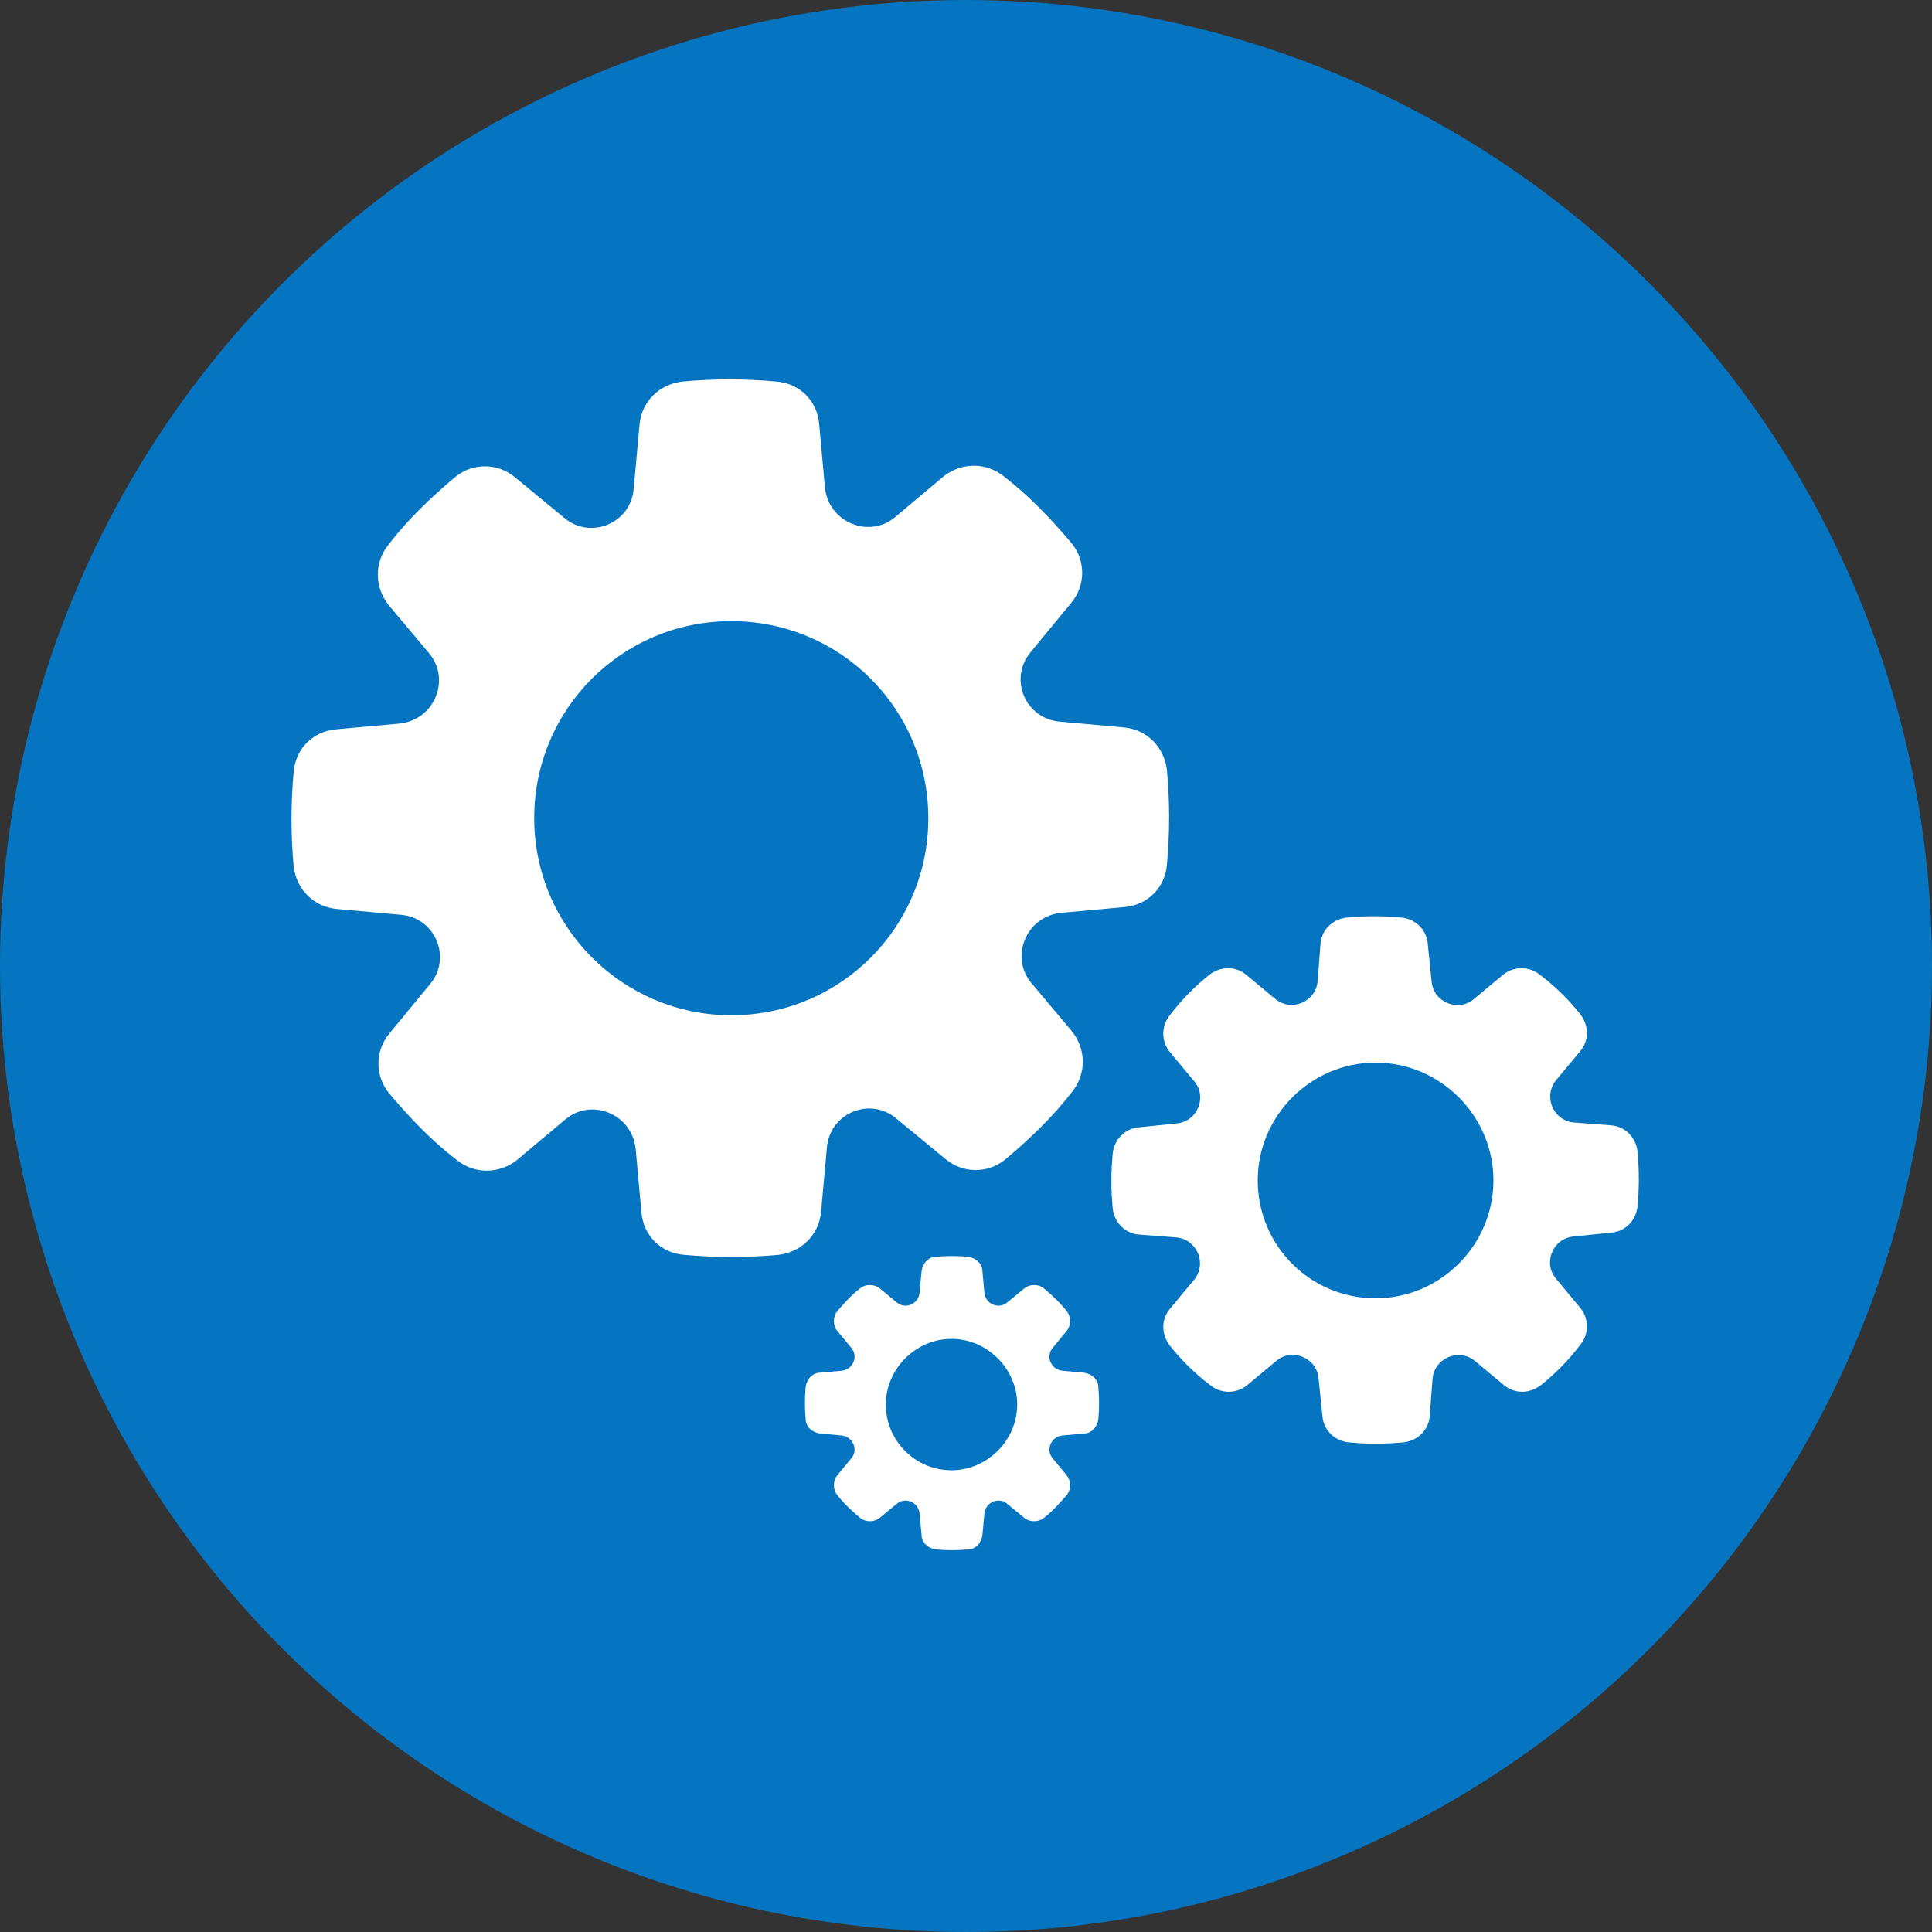 <?xml version="1.0" encoding="UTF-8"?><svg id="Group_4" xmlns="http://www.w3.org/2000/svg" viewBox="0 0 20 20"><rect x="0" y="0" width="20" height="20" fill="#333333" stroke="none"/><circle id="Ellipse_2" cx="10" cy="10" r="10" fill="#0675c1"/><g><path d="M12.08,7.97c-.03-.24-.21-.42-.45-.44l-.66-.06c-.36-.03-.53-.45-.3-.72l.42-.51c.15-.18,.15-.44,0-.62-.21-.25-.44-.49-.7-.69-.19-.15-.44-.14-.62,0l-.5,.42c-.27,.23-.69,.06-.73-.3l-.06-.66c-.02-.24-.2-.42-.44-.44-.33-.03-.65-.03-.98,0-.24,.03-.42,.21-.44,.45l-.06,.66c-.03,.36-.45,.53-.72,.3l-.51-.42c-.18-.15-.44-.15-.62,0-.25,.21-.49,.44-.69,.7-.15,.19-.14,.44,0,.62l.42,.5c.23,.27,.06,.69-.3,.73l-.66,.06c-.24,.02-.42,.2-.44,.44-.03,.33-.03,.65,0,.98,.03,.24,.21,.42,.45,.44l.66,.06c.36,.03,.53,.45,.3,.72l-.42,.51c-.15,.18-.15,.44,0,.62,.21,.25,.44,.49,.7,.69,.19,.15,.44,.14,.62,0l.5-.42c.27-.23,.69-.06,.73,.3l.06,.66c.02,.24,.2,.42,.44,.44,.33,.03,.65,.03,.98,0,.24-.03,.42-.21,.44-.45l.06-.66c.03-.36,.45-.53,.72-.3l.51,.42c.18,.15,.44,.15,.62,0,.25-.21,.49-.44,.69-.7,.15-.19,.14-.44,0-.62l-.42-.5c-.23-.27-.06-.69,.3-.73l.66-.06c.24-.02,.42-.2,.44-.44,.03-.33,.03-.65,0-.98Zm-4.51,2.54c-1.12,0-2.04-.91-2.04-2.04s.91-2.04,2.04-2.04,2.04,.91,2.04,2.04-.91,2.04-2.04,2.04Z" fill="#fff" fill-rule="evenodd"/><path d="M16.95,11.91c-.02-.14-.13-.25-.27-.26l-.39-.03c-.21-.02-.32-.27-.18-.44l.25-.3c.09-.11,.09-.26,0-.38-.12-.15-.26-.29-.42-.41-.11-.09-.27-.09-.38,0l-.3,.25c-.16,.14-.42,.04-.44-.18l-.04-.39c-.01-.14-.12-.25-.26-.27h0c-.2-.02-.39-.02-.59,0-.14,.02-.25,.13-.26,.27l-.03,.39c-.02,.21-.27,.32-.44,.18l-.3-.25c-.11-.09-.26-.09-.38,0-.15,.12-.29,.26-.41,.42-.09,.11-.09,.27,0,.38l.25,.3c.14,.16,.04,.42-.18,.44l-.39,.04c-.14,.01-.25,.12-.27,.26-.02,.2-.02,.39,0,.59,.02,.14,.13,.25,.27,.26l.39,.03c.21,.02,.32,.27,.18,.44l-.25,.3c-.09,.11-.09,.26,0,.38,.12,.15,.26,.29,.42,.41,.11,.09,.27,.09,.38,0l.3-.25c.16-.14,.42-.04,.44,.18l.04,.39c.01,.14,.12,.25,.26,.27,.2,.02,.39,.02,.59,0,.14-.02,.25-.13,.26-.27l.03-.39c.02-.21,.27-.32,.44-.18l.3,.25c.11,.09,.26,.09,.38,0,.15-.12,.29-.26,.41-.42,.09-.11,.09-.27,0-.38l-.25-.3c-.14-.16-.04-.42,.18-.44l.39-.04c.14-.01,.25-.12,.27-.26,.02-.2,.02-.39,0-.59Zm-2.71,1.53c-.68,0-1.22-.55-1.22-1.22s.55-1.22,1.22-1.22,1.22,.55,1.22,1.22-.55,1.22-1.22,1.22Z" fill="#fff" fill-rule="evenodd"/><path d="M11.37,14.36c0-.08-.07-.14-.15-.15l-.22-.02c-.12-.01-.18-.15-.1-.24l.14-.17c.05-.06,.05-.15,0-.21-.07-.09-.15-.16-.23-.23-.06-.05-.15-.05-.21,0l-.17,.14c-.09,.08-.23,.02-.24-.1l-.02-.22c0-.08-.07-.14-.15-.15h0c-.11-.01-.22-.01-.33,0-.08,0-.14,.07-.15,.15l-.02,.22c-.01,.12-.15,.18-.24,.1l-.17-.14c-.06-.05-.15-.05-.21,0-.09,.07-.16,.15-.23,.23-.05,.06-.05,.15,0,.21l.14,.17c.08,.09,.02,.23-.1,.24l-.22,.02c-.08,0-.14,.07-.15,.15-.01,.11-.01,.22,0,.33,0,.08,.07,.14,.15,.15l.22,.02c.12,.01,.18,.15,.1,.24l-.14,.17c-.05,.06-.05,.15,0,.21,.07,.09,.15,.16,.23,.23,.06,.05,.15,.05,.21,0l.17-.14c.09-.08,.23-.02,.24,.1l.02,.22c0,.08,.07,.14,.15,.15,.11,.01,.22,.01,.33,0,.08,0,.14-.07,.15-.15l.02-.22c.01-.12,.15-.18,.24-.1l.17,.14c.06,.05,.15,.05,.21,0,.09-.07,.16-.15,.23-.23,.05-.06,.05-.15,0-.21l-.14-.17c-.08-.09-.02-.23,.1-.24l.22-.02c.08,0,.14-.07,.15-.15,.01-.11,.01-.22,0-.33Zm-1.52,.86c-.38,0-.68-.31-.68-.68s.31-.68,.68-.68,.68,.31,.68,.68-.31,.68-.68,.68Z" fill="#fff" fill-rule="evenodd"/></g></svg>